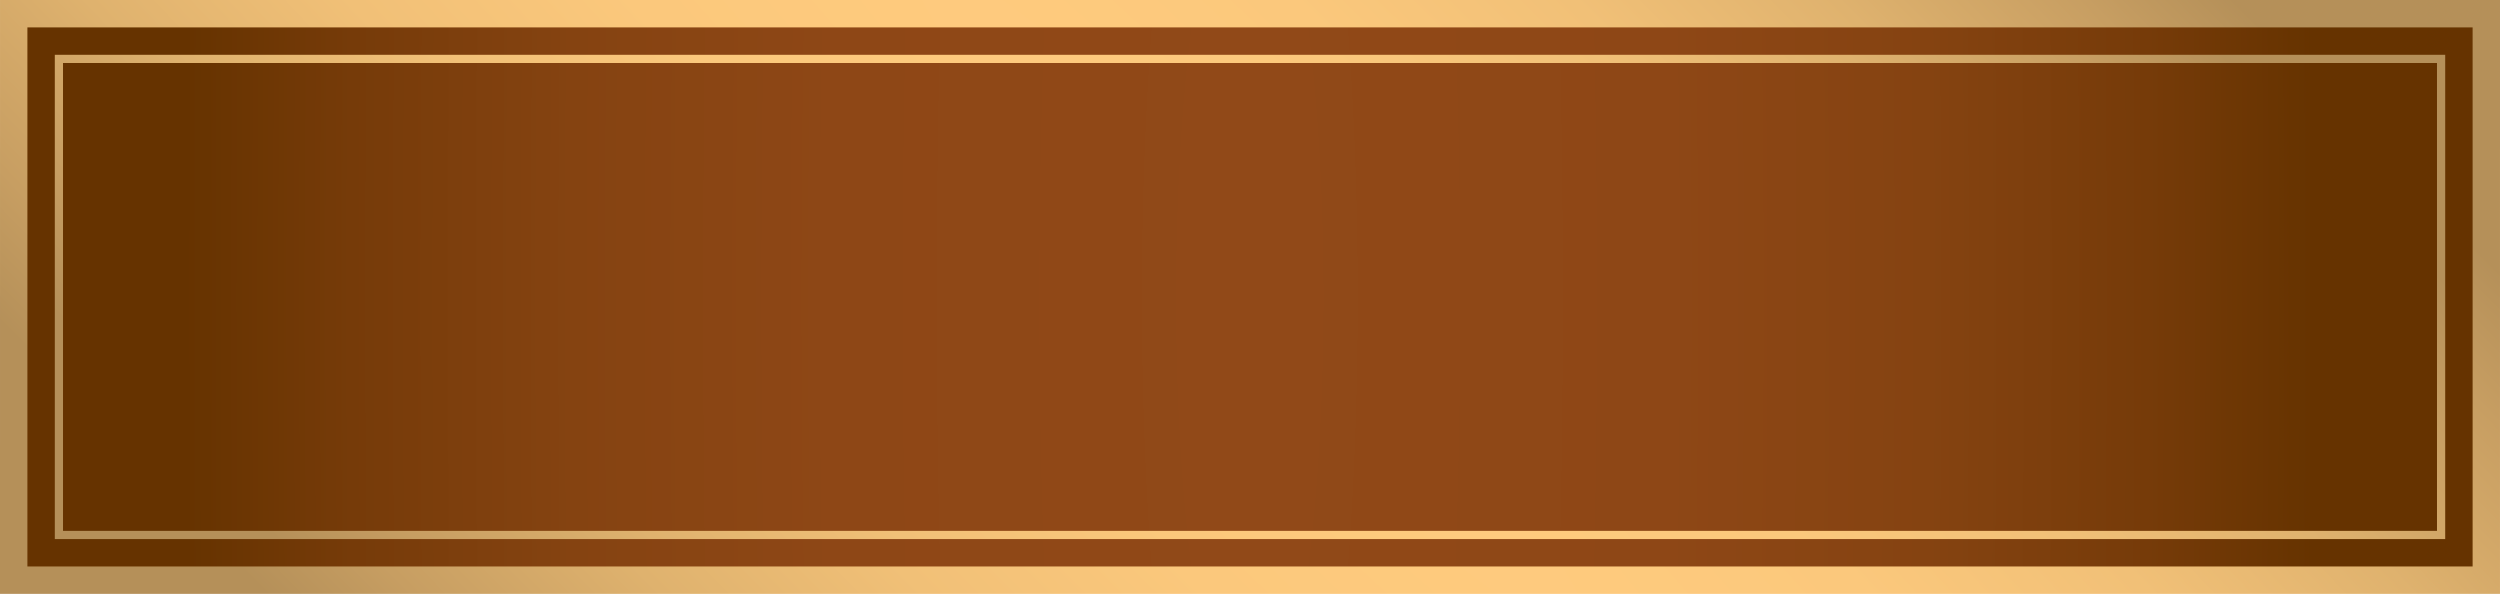 <?xml version="1.0" encoding="UTF-8"?><svg id="Warstwa_2" xmlns="http://www.w3.org/2000/svg" xmlns:xlink="http://www.w3.org/1999/xlink" viewBox="0 0 182.106 43.26"><defs><style>.cls-1{fill:url(#MENU_BORDER_SQUARE-2);}.cls-2{fill:url(#MENU_BORDER_SQUARE);}.cls-3{fill:url(#GradientSpecialIcon);}</style><radialGradient id="GradientSpecialIcon" cx="-517.422" cy="-148.59" fx="-517.422" fy="-148.59" r="35.885" gradientTransform="translate(1210.14 1949.629) scale(2.163 12.975) skewX(-.015)" gradientUnits="userSpaceOnUse"><stop offset=".005" stop-color="#914918"/><stop offset=".39" stop-color="#8e4716"/><stop offset=".636" stop-color="#854311"/><stop offset=".843" stop-color="#763b09"/><stop offset="1" stop-color="#630"/></radialGradient><radialGradient id="MENU_BORDER_SQUARE" cx="91.053" cy="21.63" fx="91.053" fy="21.63" r="66.176" gradientTransform="translate(-95.672 -36.326) rotate(-45) scale(1 7.999)" gradientUnits="userSpaceOnUse"><stop offset="0" stop-color="#ffcb7e"/><stop offset=".262" stop-color="#fbc87c"/><stop offset=".483" stop-color="#f1c077"/><stop offset=".688" stop-color="#dfb26e"/><stop offset=".883" stop-color="#c79e62"/><stop offset="1" stop-color="#b59059"/></radialGradient><radialGradient id="MENU_BORDER_SQUARE-2" cx="91.053" cy="21.63" fx="91.053" fy="21.63" r="62.813" gradientTransform="translate(-95.684 -36.338) rotate(-45) scale(1 8)" xlink:href="#MENU_BORDER_SQUARE"/></defs><g id="PlayerMenu"><g id="fastAction1TextFrame"><rect class="cls-3" x="1.457" y="1.458" width="179.192" height="40.345"/><path class="cls-2" d="M180.111,1.996v39.268s-178.115,0-178.115,0V1.996s178.115,0,178.115,0M182.106,0H.001s-.001,43.26-.001,43.26h182.105s.001-43.26.001-43.26h0Z"/><path class="cls-1" d="M177.516,4.59v34.08H4.59V4.591s172.926,0,172.926,0M178.115,3.992H3.992s0,35.277,0,35.277h174.123V3.992h0Z"/></g></g></svg>